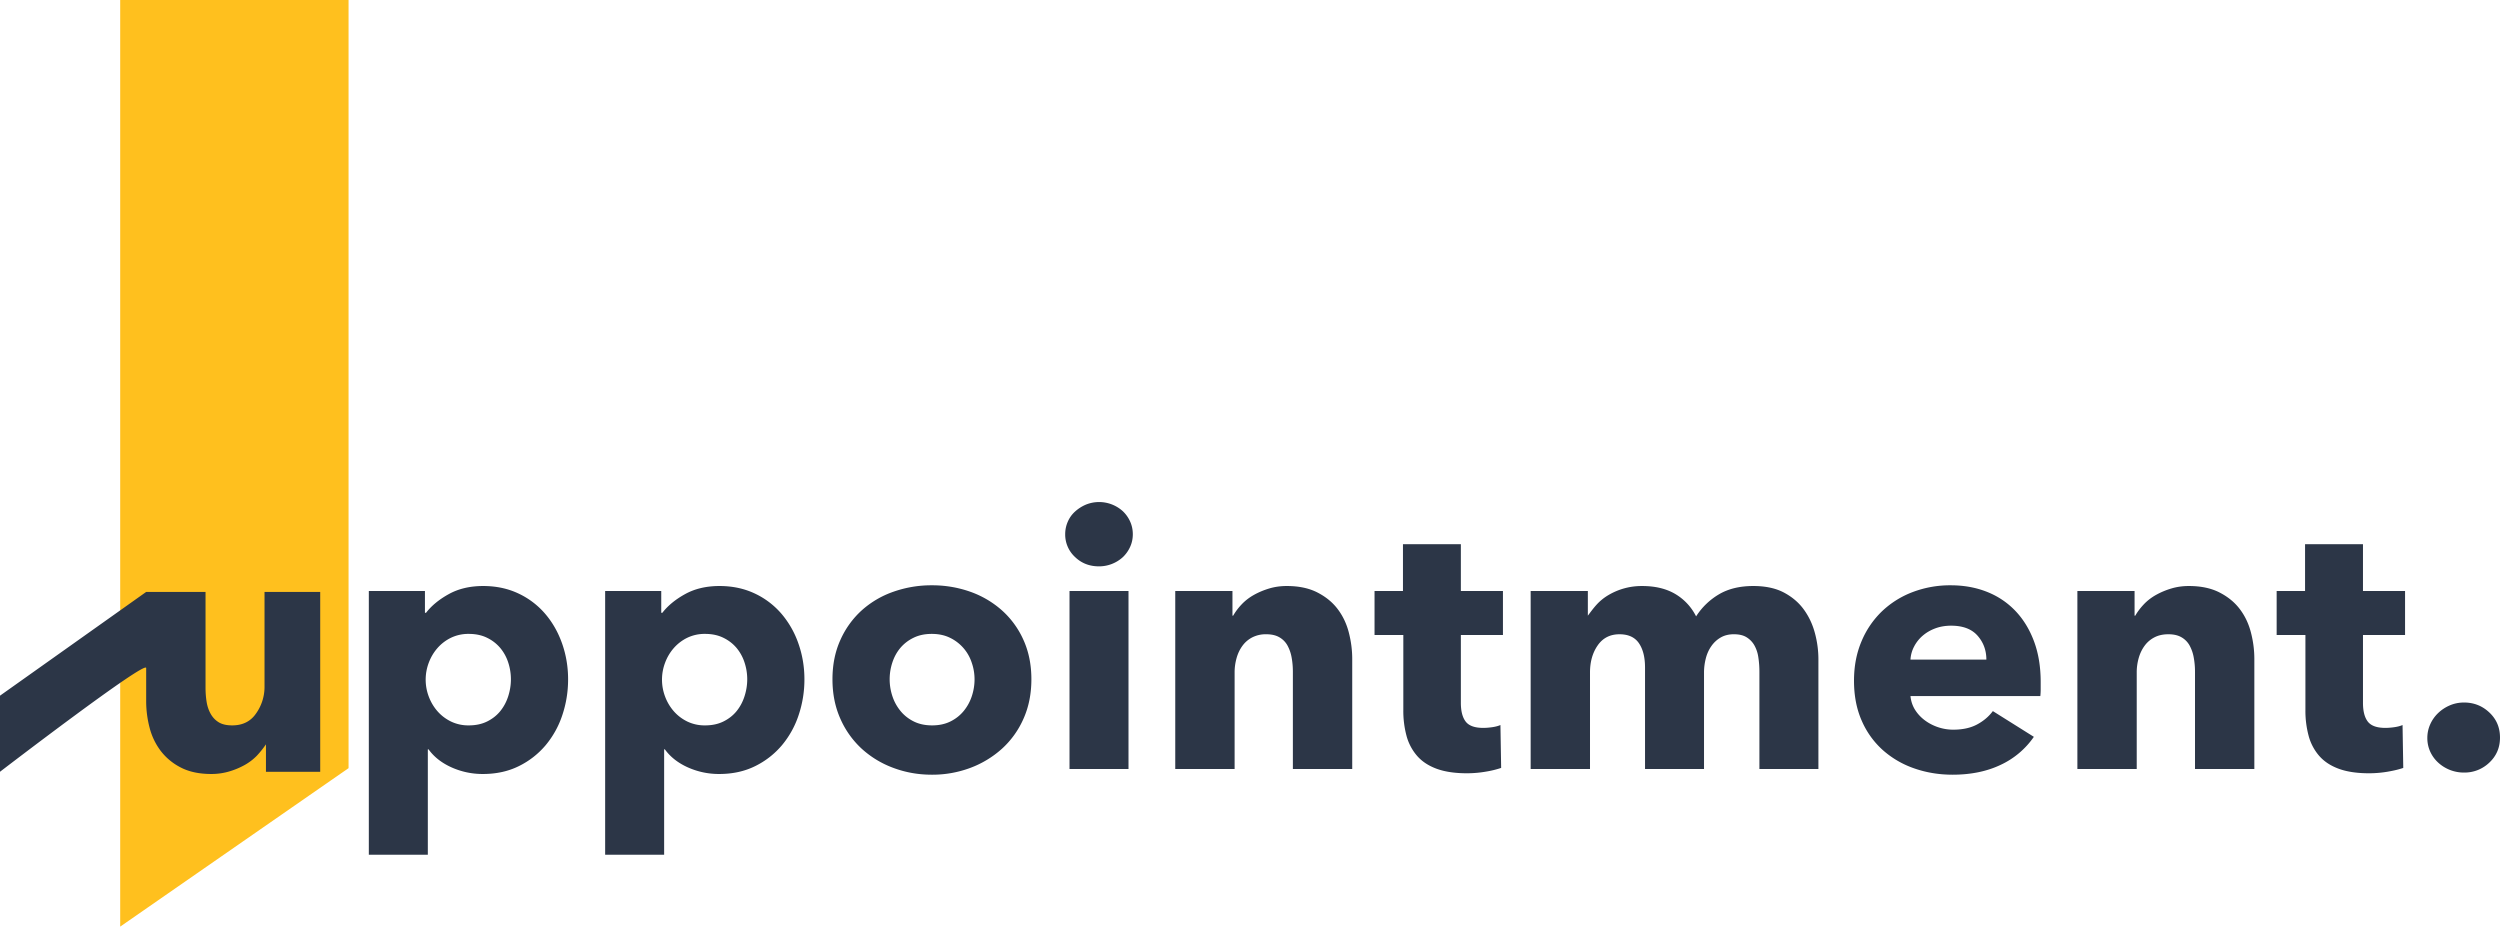 <svg width="168" height="63" fill="none" xmlns="http://www.w3.org/2000/svg"><g id="Logo"><g id="Page 1"><g id="logo up"><path id="Path 2" d="M8.077 0h15.346v51.619L8.077 62.269V0z" fill="#FFC01E"/><path id="uppointment. copy copy" d="M17.872 51.863v-1.844a6.304 6.304 0 01-.616.769 3.57 3.57 0 01-.822.624 5.05 5.05 0 01-1.04.432 4.197 4.197 0 01-1.196.168c-.805 0-1.486-.144-2.042-.432a3.951 3.951 0 01-1.354-1.117 4.394 4.394 0 01-.749-1.56 7.031 7.031 0 01-.23-1.79v-2.222c0-.563-9.823 6.972-9.823 6.972V46.75l9.823-6.972h3.989V46.2c0 .337.024.657.072.961.049.304.141.577.278.817.137.24.318.428.544.564.226.136.524.204.894.204.693 0 1.221-.256 1.584-.768a3.073 3.073 0 00.592-1.802v-6.398h3.742v12.085h-3.646zm20.304-6.215a7.5 7.5 0 01-.386 2.402 6.163 6.163 0 01-1.124 2.03 5.546 5.546 0 01-1.801 1.404c-.71.352-1.515.528-2.417.528a5.082 5.082 0 01-2.103-.444c-.66-.296-1.176-.7-1.547-1.213h-.048v7.085h-3.965V39.716h3.771v1.465h.073c.37-.48.882-.9 1.535-1.26.652-.36 1.422-.541 2.308-.541.87 0 1.66.168 2.369.504a5.34 5.34 0 011.8 1.37c.492.576.87 1.244 1.137 2.005.265.76.398 1.557.398 2.39zm-3.843 0a3.6 3.6 0 00-.181-1.129 2.925 2.925 0 00-.532-.972 2.687 2.687 0 00-.882-.685c-.355-.176-.766-.264-1.233-.264a2.68 2.68 0 00-1.208.264 2.883 2.883 0 00-.907.697c-.25.288-.443.616-.58.985a3.213 3.213 0 000 2.257c.137.368.33.696.58.985.25.288.552.52.907.696a2.68 2.68 0 001.208.264c.467 0 .878-.088 1.233-.264.354-.176.648-.408.882-.696.234-.289.411-.62.532-.997.12-.376.181-.757.181-1.14zm19.724 0a7.5 7.5 0 01-.387 2.402 6.163 6.163 0 01-1.124 2.03 5.546 5.546 0 01-1.8 1.404c-.71.352-1.515.528-2.418.528a5.082 5.082 0 01-2.103-.444c-.66-.296-1.176-.7-1.547-1.213h-.048v7.085h-3.964V39.716h3.77v1.465h.073c.37-.48.882-.9 1.535-1.26.653-.36 1.422-.541 2.308-.541.87 0 1.66.168 2.37.504a5.35 5.35 0 011.8 1.37 6.22 6.22 0 011.136 2.005c.266.76.399 1.557.399 2.39zm-3.843 0c0-.384-.06-.76-.182-1.129a2.925 2.925 0 00-.531-.972 2.687 2.687 0 00-.883-.685c-.354-.176-.765-.264-1.232-.264a2.68 2.68 0 00-1.209.264 2.883 2.883 0 00-.906.697c-.25.288-.444.616-.58.985a3.213 3.213 0 000 2.257c.136.368.33.696.58.985.25.288.551.52.906.696a2.68 2.68 0 001.209.264c.467 0 .878-.088 1.232-.264.355-.176.649-.408.883-.696.233-.289.41-.62.531-.997.121-.376.182-.757.182-1.14zm19.095 0c0 .977-.177 1.861-.532 2.654a5.95 5.95 0 01-1.45 2.017 6.647 6.647 0 01-2.127 1.285 7.262 7.262 0 01-2.587.456c-.902 0-1.76-.152-2.574-.456a6.478 6.478 0 01-2.127-1.285 6.032 6.032 0 01-1.438-2.017c-.355-.793-.532-1.677-.532-2.654 0-.977.177-1.857.532-2.642a5.935 5.935 0 011.438-1.993 6.263 6.263 0 012.127-1.249 7.654 7.654 0 012.574-.432 7.63 7.63 0 012.587.432 6.42 6.42 0 012.127 1.25 5.855 5.855 0 011.45 1.992c.355.785.532 1.666.532 2.642zm-3.82 0c0-.384-.064-.76-.193-1.129a2.825 2.825 0 00-1.45-1.657c-.354-.176-.765-.264-1.233-.264-.467 0-.878.088-1.232.264a2.687 2.687 0 00-.883.685c-.233.28-.41.604-.531.972a3.597 3.597 0 000 2.258c.12.368.302.7.544.997.241.296.54.532.894.708.354.176.765.264 1.233.264.467 0 .878-.088 1.232-.264.355-.176.653-.412.895-.708a3.09 3.09 0 00.543-.997c.121-.368.182-.745.182-1.129zm10.636-9.75c0 .304-.06.588-.181.852a2.2 2.2 0 01-.484.685 2.369 2.369 0 01-1.607.624c-.644 0-1.184-.212-1.62-.636a2.055 2.055 0 01-.652-1.525c0-.288.056-.565.17-.829.112-.264.273-.492.483-.684.21-.192.45-.349.725-.469a2.369 2.369 0 012.502.444 2.2 2.2 0 01.483.685c.12.264.181.549.181.853zm-4.254 15.778v-11.96h3.964v11.96h-3.964zm15.01 0v-6.532c0-.336-.028-.657-.084-.96a2.639 2.639 0 00-.278-.805 1.436 1.436 0 00-.544-.553c-.234-.136-.528-.204-.882-.204a2.01 2.01 0 00-.93.204 1.879 1.879 0 00-.666.565c-.177.24-.31.516-.398.828a3.546 3.546 0 00-.133.973v6.484h-3.989v-11.96h3.844v1.657h.048a3.95 3.95 0 01.568-.756c.234-.248.508-.46.822-.637.314-.176.656-.32 1.027-.432.37-.112.766-.168 1.184-.168.806 0 1.491.144 2.055.432.564.288 1.02.66 1.366 1.117.346.456.596.98.749 1.573.153.592.23 1.185.23 1.777v7.397h-3.99zM98.17 42.67v4.563c0 .56.11.98.327 1.261.217.28.608.42 1.172.42.193 0 .399-.016.616-.048.218-.032.399-.08.544-.144l.048 2.882a6.55 6.55 0 01-1.039.252 7.408 7.408 0 01-1.257.108c-.805 0-1.482-.1-2.03-.3-.548-.2-.987-.488-1.317-.864a3.383 3.383 0 01-.714-1.345 6.478 6.478 0 01-.217-1.741V42.67h-1.934v-2.954h1.91V36.57h3.891v3.146h2.828v2.954H98.17zm20.062 9.006v-6.532c0-.336-.024-.66-.072-.973a2.302 2.302 0 00-.266-.804 1.52 1.52 0 00-.52-.54c-.217-.137-.503-.205-.858-.205-.338 0-.632.072-.882.216-.25.144-.459.337-.628.577-.17.24-.295.516-.375.828a3.857 3.857 0 00-.121.973v6.46h-3.964v-6.82c0-.689-.137-1.233-.411-1.633-.274-.4-.709-.6-1.305-.6-.629 0-1.116.247-1.463.744-.346.496-.519 1.104-.519 1.825v6.484h-3.988v-11.96h3.843v1.657c.193-.256.374-.504.592-.744a3.42 3.42 0 01.786-.636 4.366 4.366 0 012.272-.612c.87-.001 1.607.175 2.211.527a3.624 3.624 0 011.414 1.513 4.576 4.576 0 011.547-1.489c.629-.368 1.394-.552 2.297-.552.821 0 1.51.148 2.066.444.556.297 1.003.68 1.342 1.153.338.472.584 1 .737 1.585a6.77 6.77 0 01.23 1.717v7.397h-3.965zm15.252-7.349c0-.624-.197-1.16-.592-1.609-.395-.448-.987-.672-1.776-.672-.387 0-.742.06-1.064.18-.322.12-.604.284-.846.492a2.433 2.433 0 00-.58.733 2.13 2.13 0 00-.242.876h5.1zm3.65 1.513v.48c0 .16-.008.313-.024.457h-8.726c.033.336.133.64.302.913.17.272.387.508.653.708.266.2.564.356.894.468a3.18 3.18 0 001.028.168c.628 0 1.16-.116 1.595-.348.435-.232.79-.532 1.064-.9l2.755 1.729a5.563 5.563 0 01-2.236 1.885c-.926.44-2.002.66-3.227.66-.902 0-1.756-.14-2.562-.42a6.244 6.244 0 01-2.115-1.225 5.683 5.683 0 01-1.426-1.981c-.346-.784-.52-1.681-.52-2.69 0-.976.17-1.861.508-2.654a5.994 5.994 0 011.378-2.017 6.15 6.15 0 012.054-1.285 7.07 7.07 0 012.563-.456c.886 0 1.7.148 2.441.444a5.31 5.31 0 011.909 1.285c.532.56.947 1.241 1.245 2.041.298.801.447 1.714.447 2.738zm10.37 5.836v-6.532a5.21 5.21 0 00-.085-.96 2.623 2.623 0 00-.278-.805 1.435 1.435 0 00-.544-.553c-.233-.136-.527-.204-.882-.204-.354 0-.665.068-.93.204a1.877 1.877 0 00-.665.565c-.177.24-.31.516-.399.828a3.53 3.53 0 00-.133.973v6.484H139.6v-11.96h3.843v1.657h.048c.145-.256.335-.508.568-.756.234-.248.508-.46.822-.637a5.12 5.12 0 011.028-.432c.37-.112.765-.168 1.184-.168.806 0 1.49.144 2.054.432.564.288 1.02.66 1.366 1.117.347.456.596.98.749 1.573.154.592.23 1.185.23 1.777v7.397h-3.988zm11.288-9.006v4.563c0 .56.109.98.326 1.261.218.28.608.42 1.172.42.194 0 .399-.016.617-.048.217-.032.399-.08.544-.144l.048 2.882c-.274.096-.62.18-1.039.252a7.41 7.41 0 01-1.257.108c-.806 0-1.483-.1-2.031-.3-.548-.2-.987-.488-1.317-.864a3.387 3.387 0 01-.713-1.345 6.482 6.482 0 01-.218-1.741V42.67h-1.933v-2.954h1.909V36.57h3.892v3.146h2.828v2.954h-2.828zM168 49.563c0 .672-.238 1.233-.713 1.68a2.396 2.396 0 01-1.704.673 2.546 2.546 0 01-1.74-.672 2.284 2.284 0 01-.532-.733 2.185 2.185 0 01-.194-.924c0-.32.065-.625.194-.913.129-.288.306-.54.532-.756.225-.216.487-.389.785-.517.298-.128.616-.192.955-.192.661 0 1.229.224 1.704.673.475.448.713 1.008.713 1.68z" fill="#2C3647"/></g></g></g></svg>